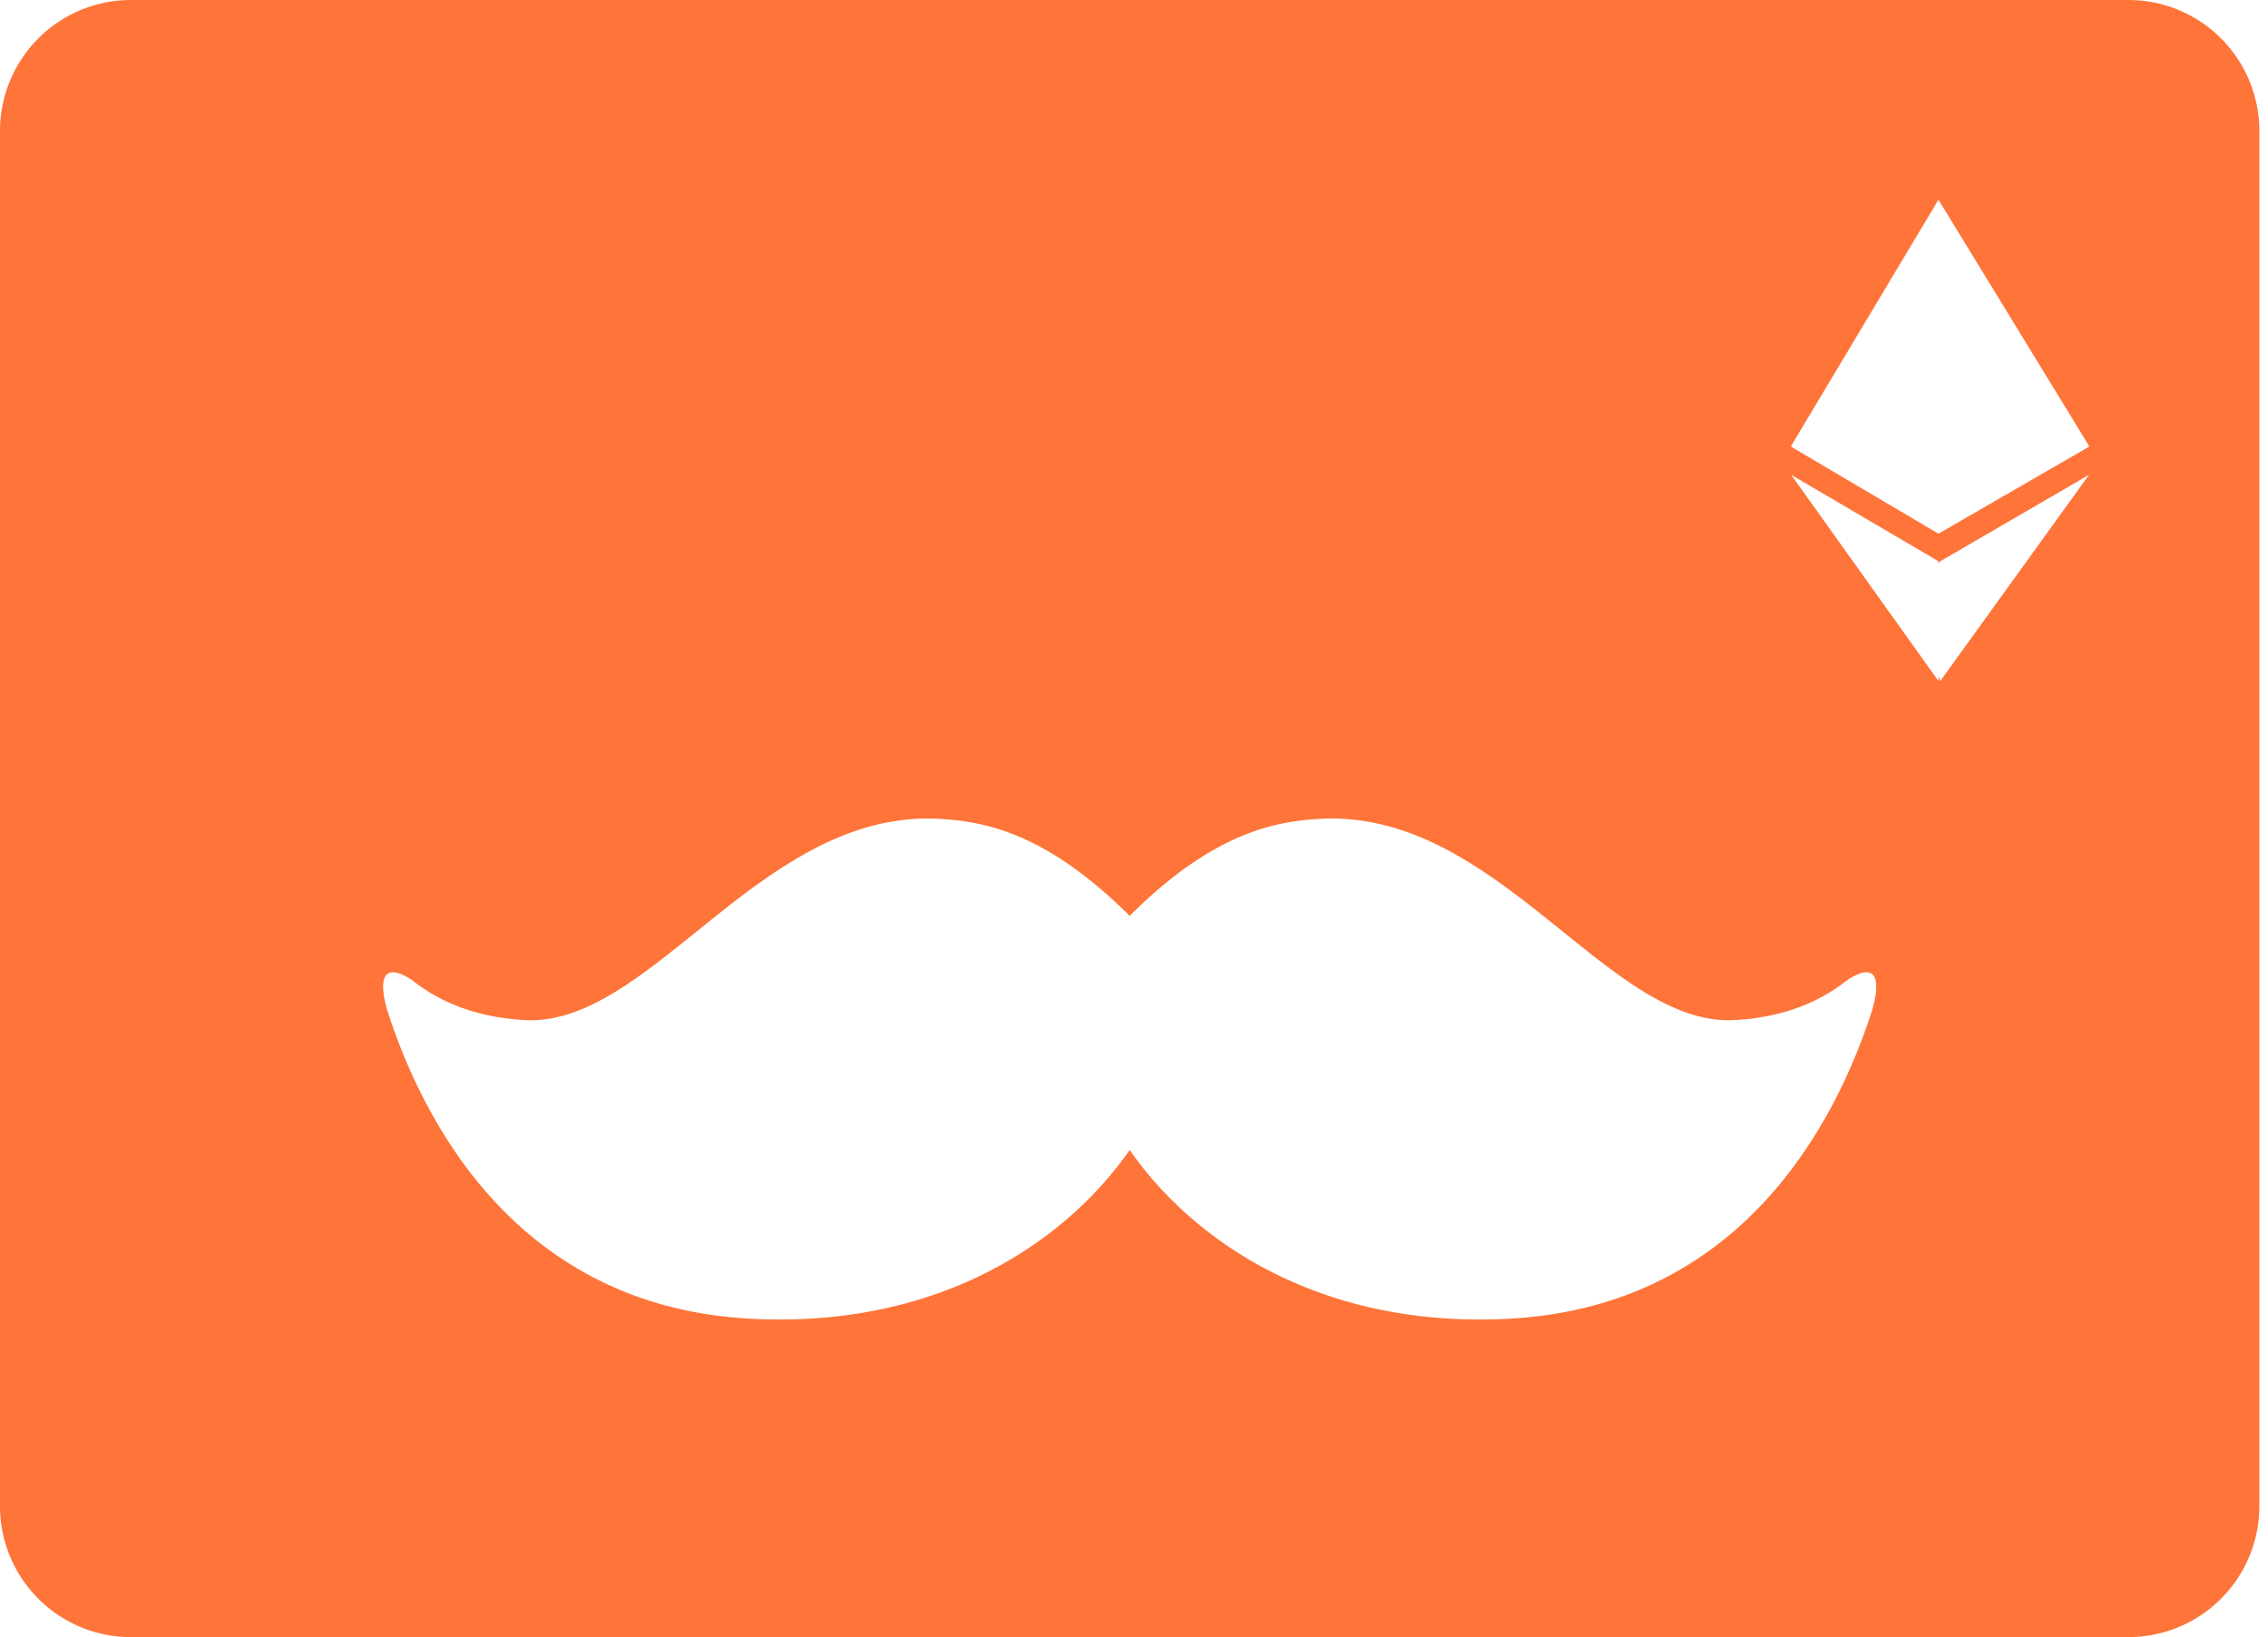 <svg xmlns="http://www.w3.org/2000/svg" width="97" height="70" fill="none" viewBox="0 0 97 70">
    <path fill="#FE7439" fill-rule="evenodd" d="M5.602 0A5.6 5.6 0 0 0 0 5.6v58.8A5.6 5.6 0 0 0 5.602 70h85.427a5.6 5.6 0 0 0 5.601-5.6V5.6A5.6 5.6 0 0 0 91.03 0H5.602zM64.47 56.39c9.947-.501 14.012-8.291 15.588-13.158.125-.405.687-2.435-1.037-1.338a7.229 7.229 0 0 1-.594.43c-1.021.663-2.41 1.2-4.27 1.293-2.466.124-4.793-1.75-7.316-3.783-2.984-2.404-6.243-5.028-10.327-4.823-1.933.098-4.596.557-8.2 4.15-3.602-3.593-6.266-4.052-8.199-4.15-4.084-.205-7.342 2.42-10.326 4.823-2.523 2.032-4.85 3.907-7.315 3.783-1.86-.094-3.25-.63-4.271-1.293l-.003-.002a7.229 7.229 0 0 1-.591-.428c-1.724-1.097-1.162.933-1.036 1.338 1.576 4.867 5.64 12.657 15.588 13.158 7.92.399 13.371-3.224 16.154-7.218 2.784 3.994 8.235 7.616 16.155 7.218zm12.164-37.303l-.03-.018L82.906 8.54v.002-.002l6.442 10.53-.03.017.03.013-6.365 3.675-.076.045-6.303-3.72.03-.013zm6.35 4.91l-.078.095v-.094L76.604 20.3l6.302 8.82v-.225l.078.225 6.364-8.82-6.364 3.698z" clip-rule="evenodd"/>
</svg>
